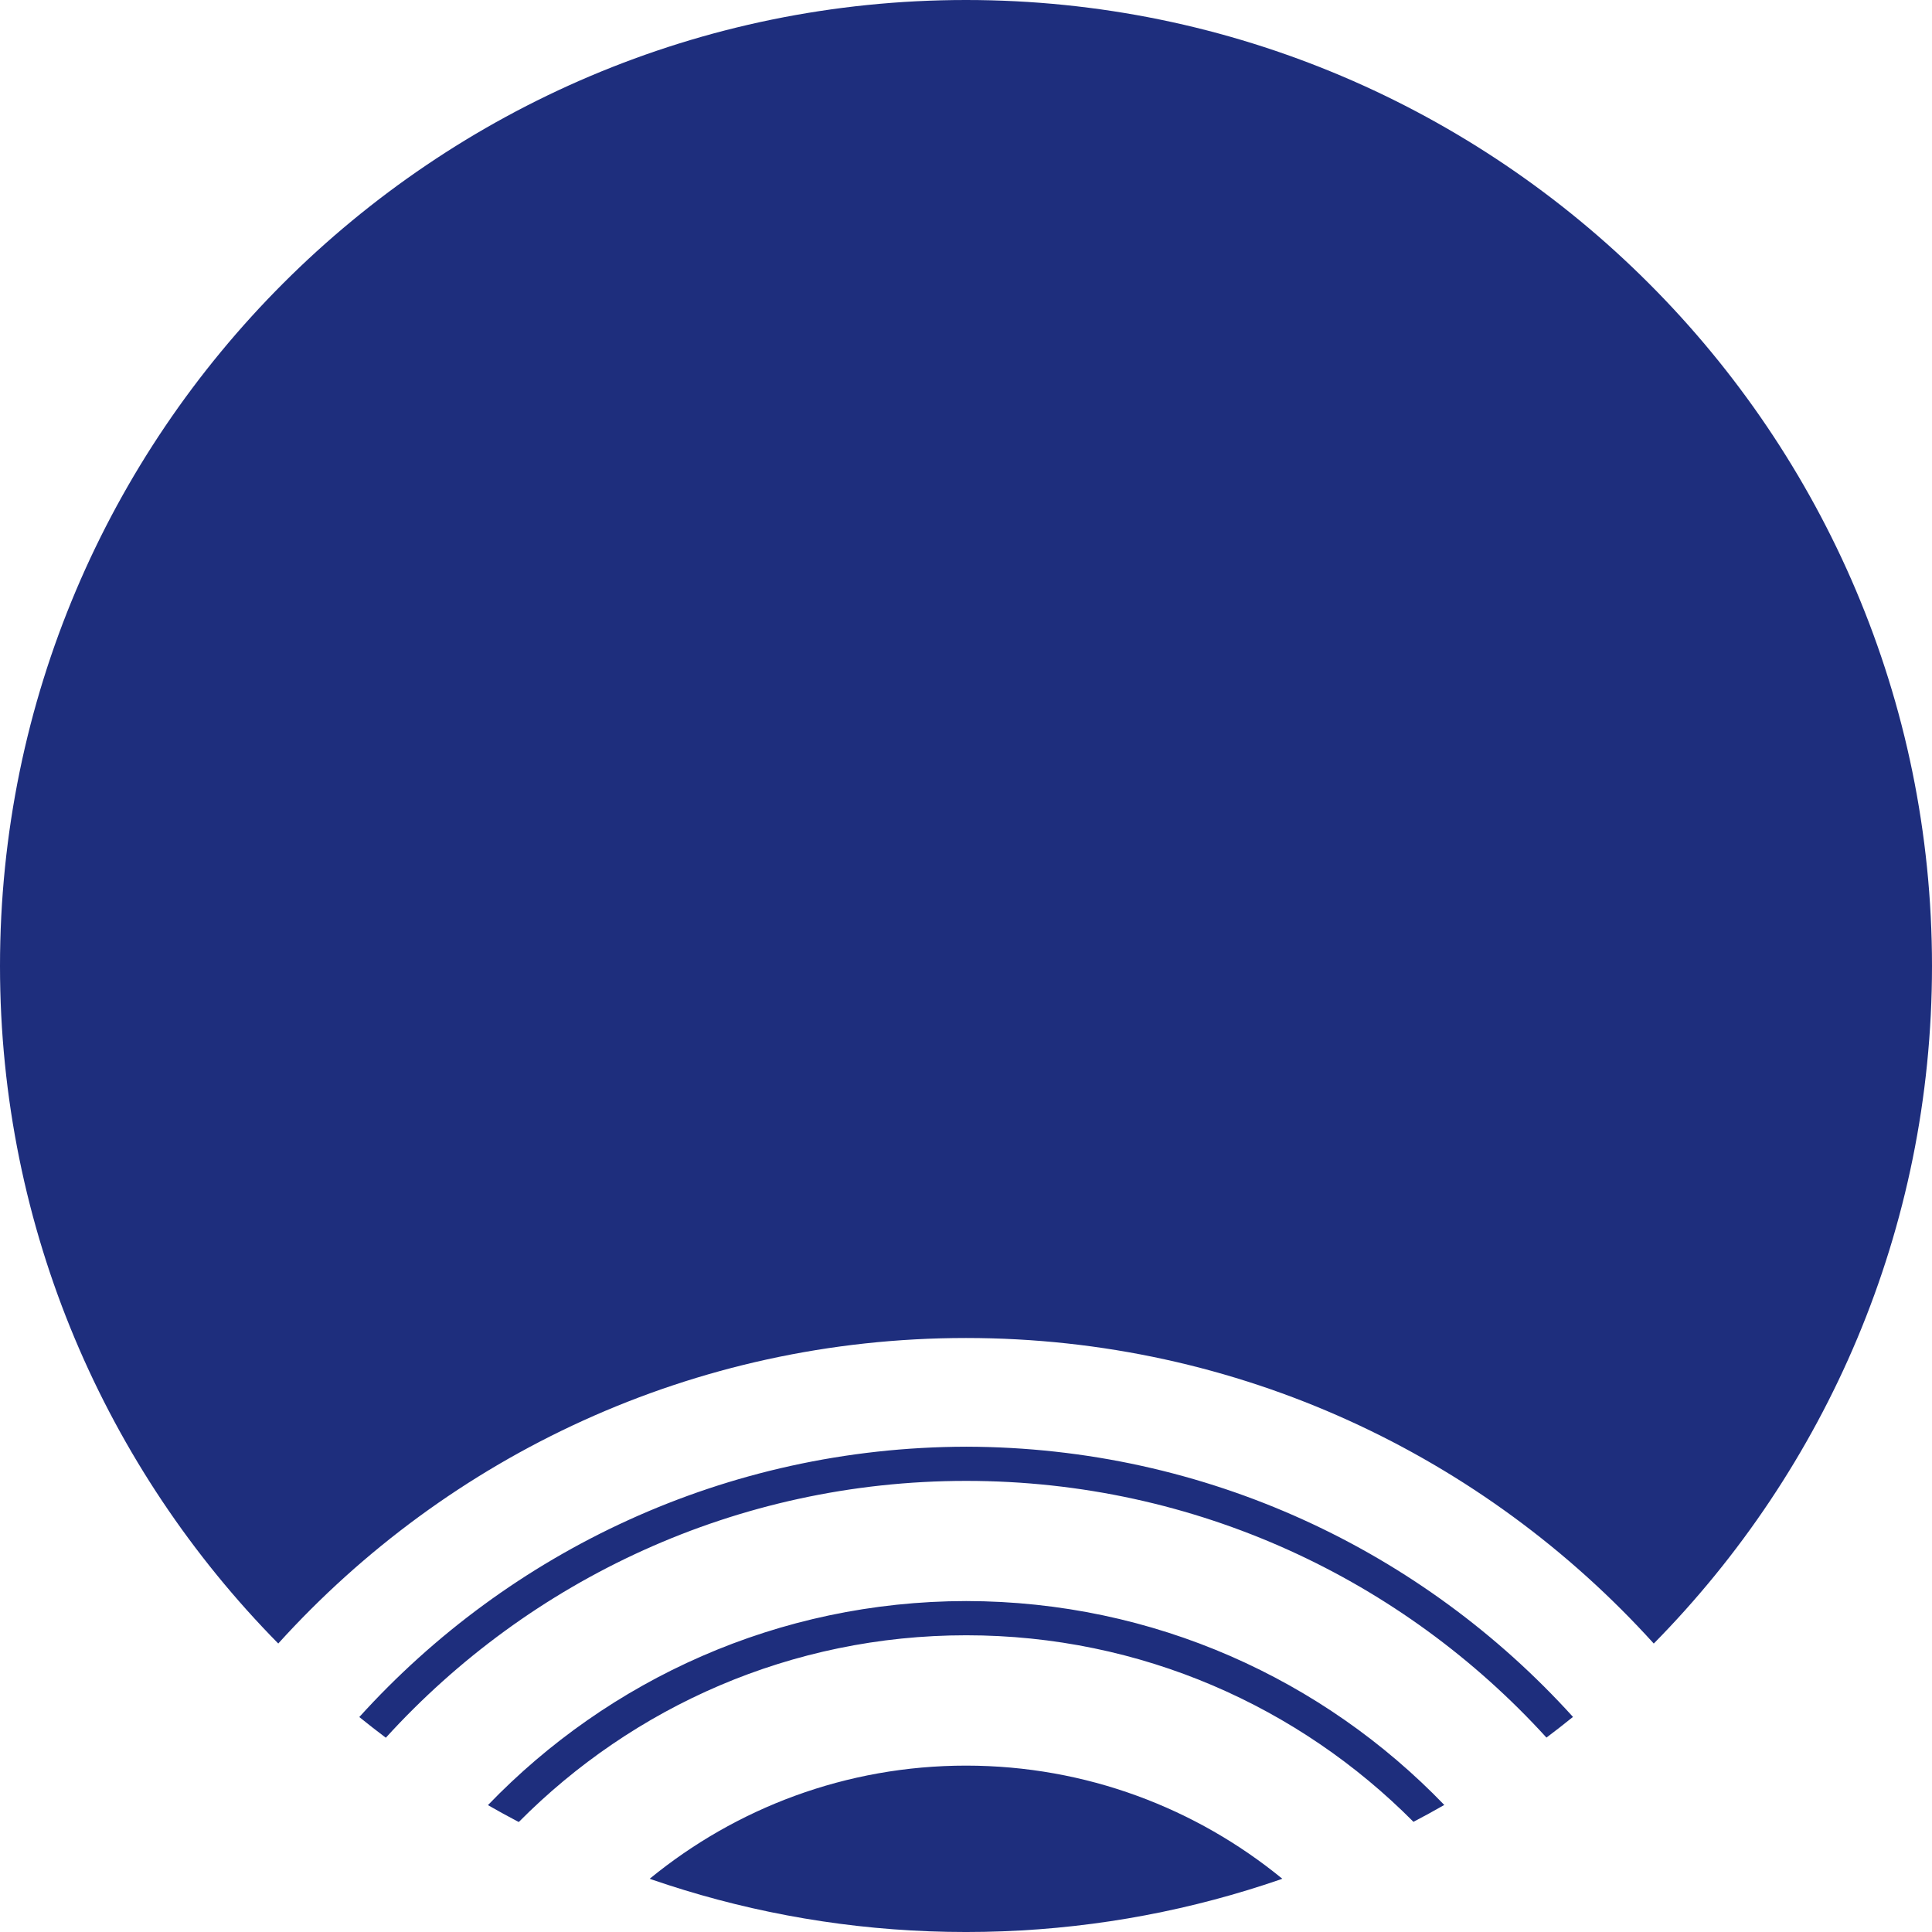 <svg version="1.1" id="图层_1" x="0px" y="0px" width="200.348px" height="200.348px" viewBox="0 0 200.348 200.348" enable-background="new 0 0 200.348 200.348" xml:space="preserve" xmlns="http://www.w3.org/2000/svg" xmlns:xlink="http://www.w3.org/1999/xlink" xmlns:xml="http://www.w3.org/XML/1998/namespace">
  <path fill="#1E2E7D" d="M163.118,178.043c-0.902,0.732-1.822,1.445-2.75,2.145c-14.887-16.348-36.325-26.622-60.178-26.62
	c-23.854,0.001-45.294,10.28-60.18,26.634c-0.929-0.7-1.846-1.414-2.75-2.146c15.538-17.169,37.964-27.984,62.935-28.033
	C125.16,150.072,147.583,160.881,163.118,178.043z M100.174,138.75c28.299,0,53.719,12.237,71.322,31.686
	c17.828-18.095,28.852-42.912,28.852-70.261C200.348,44.938,155.411,0,100.174,0S0,44.938,0,100.174
	c0,27.35,11.025,52.164,28.855,70.258C46.458,150.985,71.878,138.75,100.174,138.75z M100.196,166.029
	c-19.492,0.022-37.062,8.148-49.597,21.162c0.976,0.558,1.963,1.101,2.96,1.628c0,0,0.001,0,0.001,0
	c0.08,0.042,0.16,0.08,0.239,0.121c11.845-11.944,28.246-19.362,46.397-19.362c18.143,0,34.534,7.411,46.379,19.345
	c1.078-0.564,2.145-1.146,3.197-1.75C137.24,174.17,119.677,166.051,100.196,166.029z M67.375,194.825
	c0.105,0.037,0.21,0.078,0.316,0.115c1.076,0.369,2.16,0.72,3.252,1.054c0.003,0.001,0.005,0.002,0.008,0.003
	c9.25,2.826,19.062,4.352,29.224,4.352s19.974-1.525,29.223-4.352c0.001,0,0.002-0.001,0.002-0.001
	c1.094-0.334,2.18-0.687,3.259-1.056c0.106-0.037,0.21-0.078,0.315-0.115c-8.932-7.314-20.333-11.723-32.777-11.731
	C87.734,183.093,76.317,187.502,67.375,194.825z" class="color c1"/>
</svg>